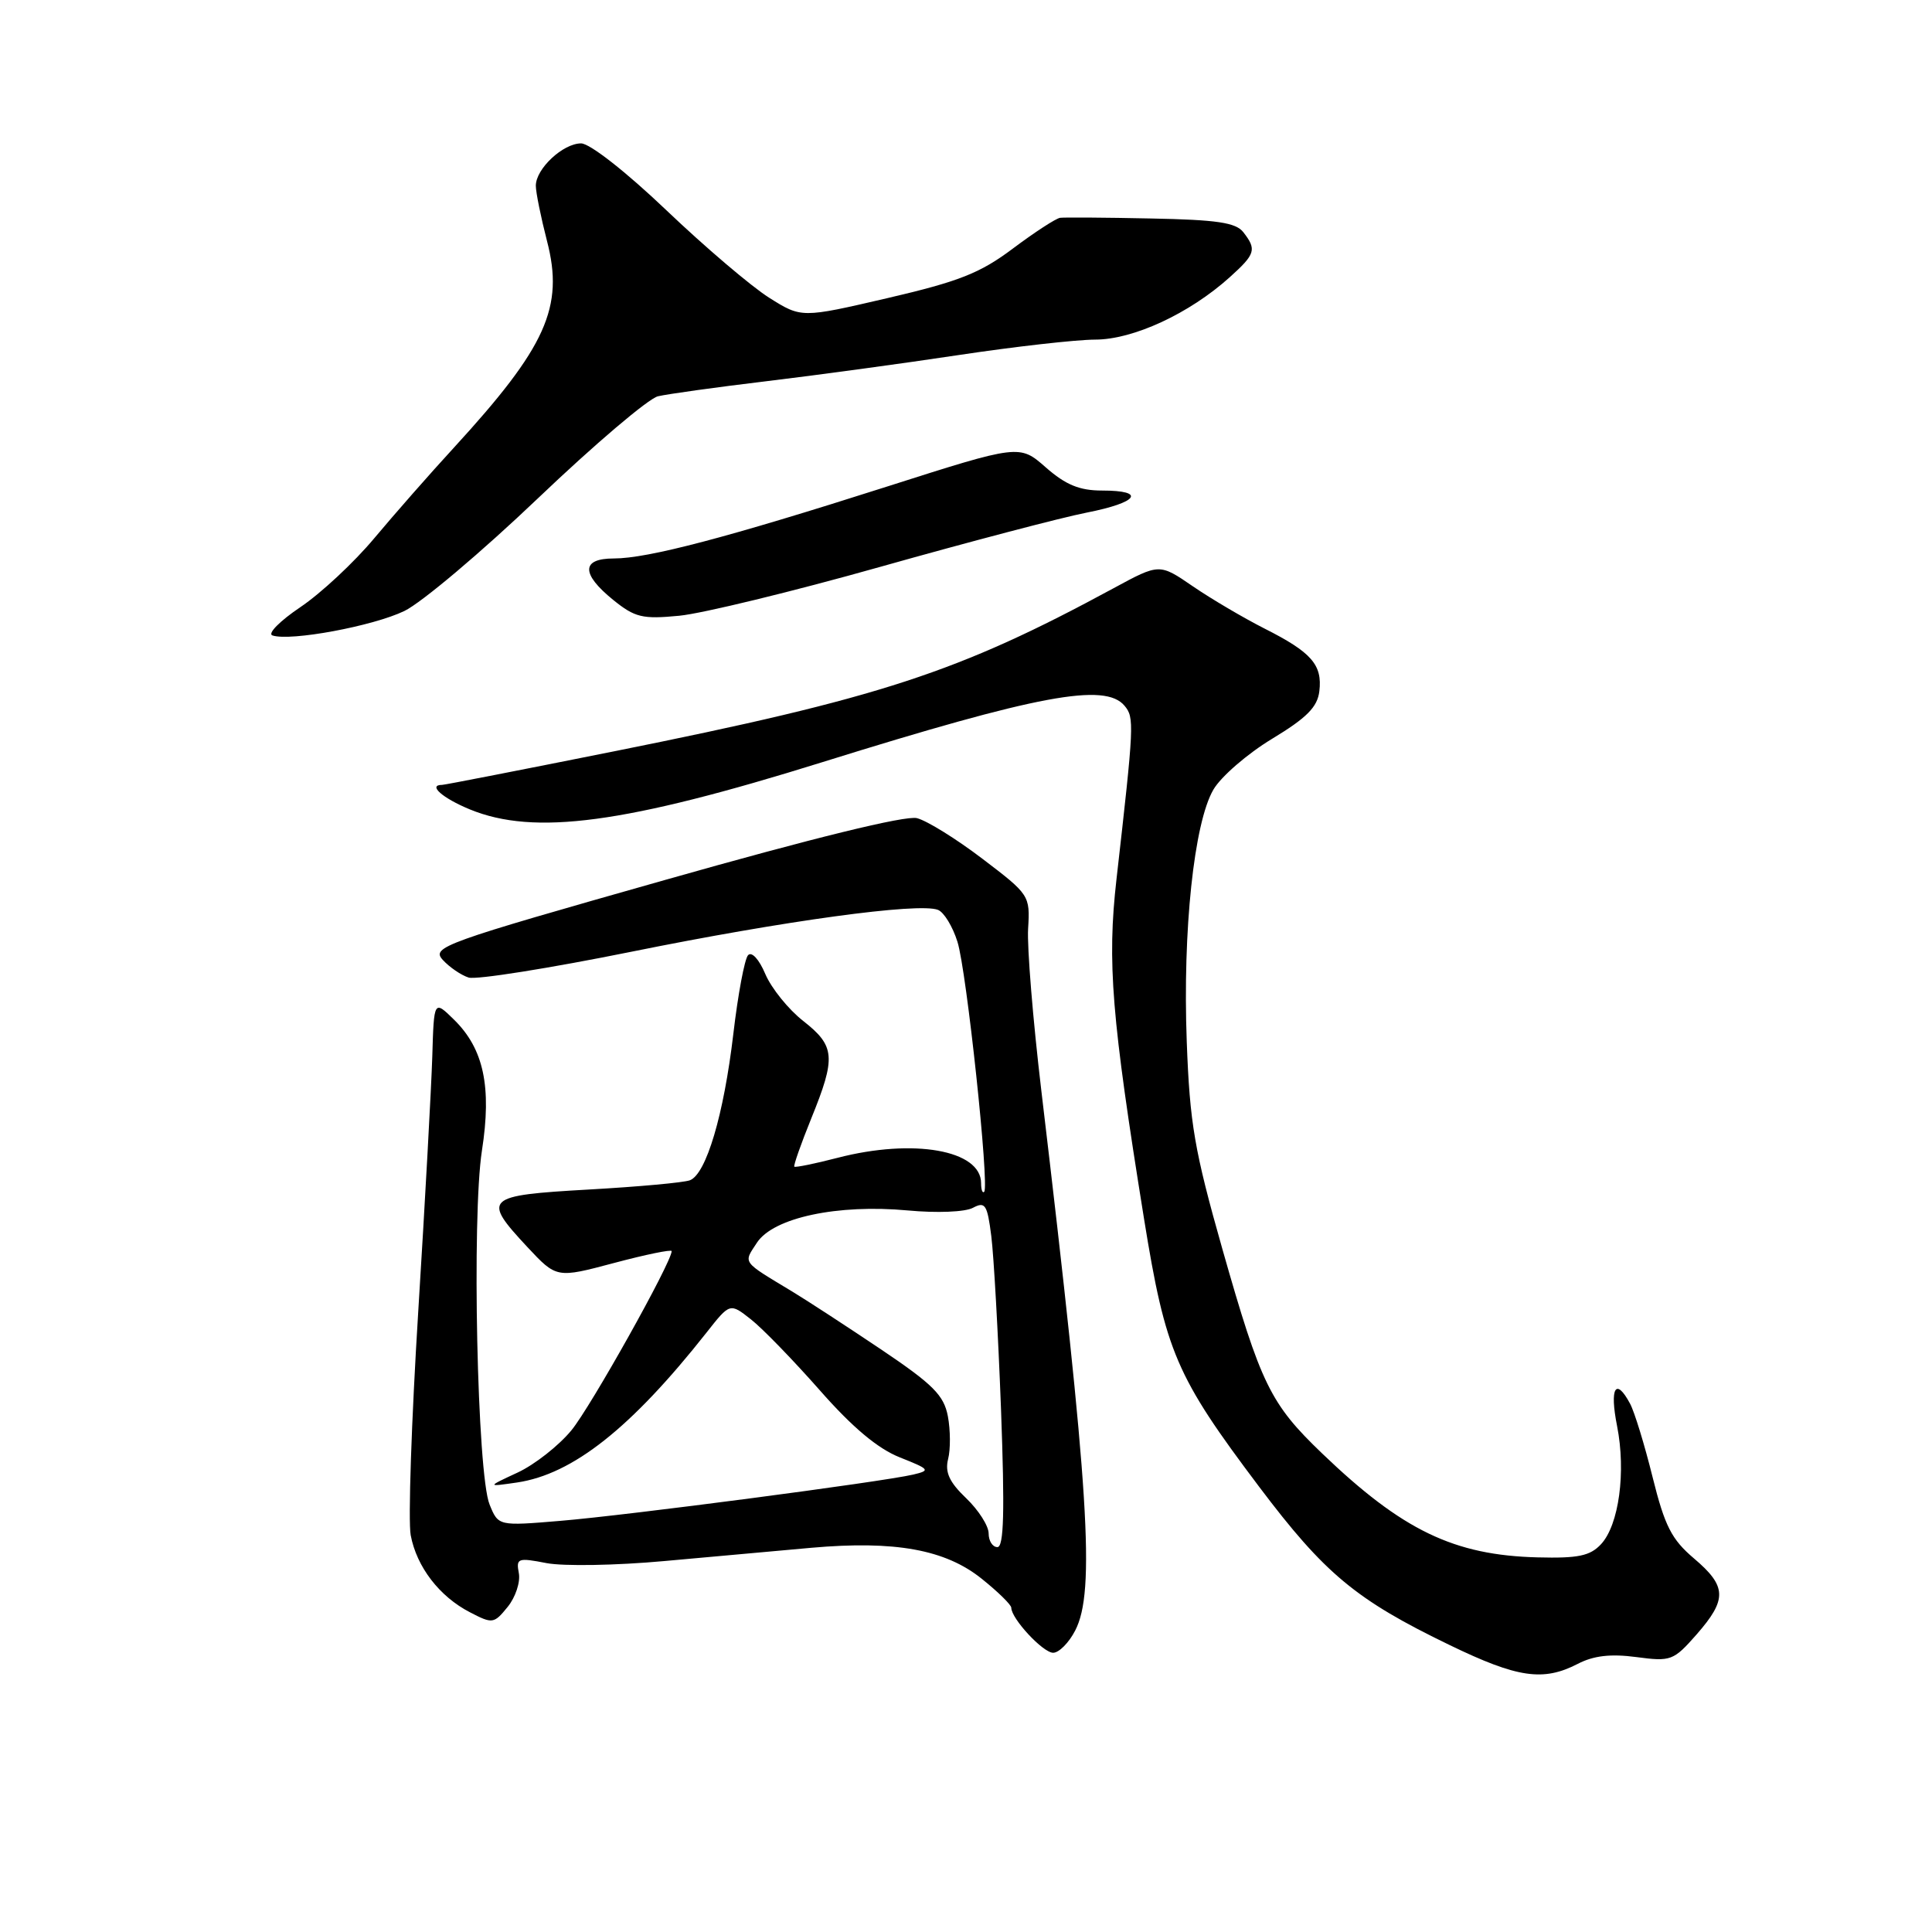 <?xml version="1.0" encoding="UTF-8" standalone="no"?>
<!DOCTYPE svg PUBLIC "-//W3C//DTD SVG 1.1//EN" "http://www.w3.org/Graphics/SVG/1.1/DTD/svg11.dtd" >
<svg xmlns="http://www.w3.org/2000/svg" xmlns:xlink="http://www.w3.org/1999/xlink" version="1.1" viewBox="0 0 256 256">
 <g >
 <path fill="currentColor"
d=" M 209.06 220.47 C 211.16 219.38 213.42 219.12 216.82 219.57 C 221.41 220.18 221.75 220.05 224.81 216.57 C 228.88 211.92 228.82 210.20 224.46 206.50 C 221.50 203.99 220.59 202.22 218.98 195.74 C 217.92 191.47 216.58 187.08 215.99 185.99 C 214.10 182.45 213.26 183.88 214.27 188.95 C 215.47 195.03 214.52 202.07 212.14 204.62 C 210.69 206.17 209.11 206.50 203.74 206.36 C 192.65 206.08 185.81 202.78 175.19 192.59 C 168.31 185.99 167.08 183.47 161.97 165.50 C 158.27 152.46 157.65 148.87 157.25 138.00 C 156.70 123.30 158.21 109.04 160.78 104.63 C 161.78 102.91 165.28 99.88 168.55 97.90 C 173.15 95.12 174.57 93.69 174.82 91.59 C 175.24 88.09 173.78 86.43 167.56 83.29 C 164.78 81.88 160.50 79.36 158.06 77.69 C 153.63 74.65 153.63 74.65 147.56 77.94 C 126.91 89.13 116.70 92.47 81.34 99.56 C 69.15 102.00 58.92 104.00 58.59 104.00 C 56.64 104.00 58.62 105.75 62.26 107.25 C 70.81 110.76 82.81 109.15 109.00 100.98 C 137.54 92.08 146.44 90.42 149.01 93.52 C 150.32 95.09 150.28 95.93 147.94 116.50 C 146.69 127.53 147.28 134.73 151.59 161.50 C 154.45 179.18 155.81 182.35 166.84 197.00 C 175.54 208.54 179.67 211.98 192.09 217.98 C 201.09 222.34 204.49 222.83 209.06 220.47 Z  M 142.47 216.05 C 145.15 210.88 144.33 197.82 137.98 144.50 C 136.87 135.15 136.08 125.50 136.23 123.05 C 136.50 118.66 136.41 118.53 130.20 113.81 C 126.74 111.17 122.82 108.74 121.50 108.41 C 119.98 108.03 107.82 111.01 88.08 116.61 C 58.68 124.94 57.14 125.50 58.66 127.18 C 59.54 128.15 61.09 129.21 62.09 129.53 C 63.09 129.85 72.82 128.30 83.71 126.10 C 103.92 122.01 121.72 119.57 124.28 120.56 C 125.07 120.86 126.24 122.77 126.87 124.80 C 128.08 128.64 131.12 157.18 130.41 157.92 C 130.18 158.15 130.00 157.64 130.00 156.78 C 130.00 152.39 121.04 150.81 110.97 153.42 C 107.96 154.20 105.39 154.72 105.25 154.59 C 105.12 154.45 106.13 151.57 107.50 148.19 C 110.79 140.09 110.67 138.61 106.44 135.29 C 104.48 133.76 102.22 130.96 101.41 129.07 C 100.58 127.10 99.60 126.04 99.12 126.57 C 98.66 127.08 97.78 131.78 97.17 137.00 C 95.91 147.70 93.58 155.56 91.42 156.39 C 90.63 156.70 84.58 157.25 77.99 157.62 C 64.23 158.40 63.84 158.76 69.87 165.23 C 73.75 169.38 73.75 169.38 81.37 167.35 C 85.57 166.23 89.00 165.53 89.00 165.78 C 89.00 167.25 78.27 186.43 75.71 189.53 C 74.04 191.56 70.83 194.08 68.59 195.12 C 64.50 197.02 64.50 197.02 68.50 196.44 C 75.89 195.35 83.63 189.23 93.62 176.57 C 96.72 172.63 96.72 172.63 99.50 174.82 C 101.03 176.02 105.13 180.25 108.62 184.21 C 112.96 189.15 116.31 191.95 119.23 193.11 C 123.21 194.69 123.33 194.84 121.00 195.39 C 116.86 196.36 83.09 200.79 74.26 201.52 C 66.03 202.21 66.03 202.21 64.87 199.35 C 63.23 195.35 62.50 161.21 63.86 152.45 C 65.17 144.02 64.10 138.98 60.17 135.12 C 57.50 132.50 57.50 132.50 57.28 140.00 C 57.15 144.12 56.32 159.32 55.42 173.77 C 54.52 188.22 54.07 201.56 54.42 203.42 C 55.21 207.62 58.22 211.55 62.28 213.64 C 65.26 215.19 65.45 215.16 67.27 212.92 C 68.31 211.64 68.97 209.63 68.75 208.46 C 68.37 206.47 68.61 206.38 72.42 207.12 C 74.66 207.55 81.67 207.43 88.00 206.85 C 94.33 206.27 103.10 205.48 107.50 205.09 C 118.60 204.11 125.27 205.32 130.09 209.20 C 132.24 210.92 134.00 212.65 134.00 213.03 C 134.00 214.48 138.20 219.00 139.55 219.00 C 140.32 219.00 141.64 217.67 142.47 216.05 Z  M 53.58 80.96 C 55.86 79.86 63.83 73.13 71.30 66.01 C 78.76 58.89 85.91 52.82 87.18 52.51 C 88.46 52.21 94.90 51.31 101.50 50.52 C 108.10 49.73 119.58 48.17 127.00 47.05 C 134.43 45.93 142.58 45.01 145.11 45.00 C 150.16 45.00 157.60 41.55 162.94 36.74 C 166.36 33.66 166.54 33.07 164.75 30.77 C 163.76 29.49 161.24 29.12 152.50 28.95 C 146.45 28.82 141.04 28.79 140.47 28.86 C 139.91 28.94 137.10 30.77 134.23 32.92 C 129.88 36.19 127.10 37.29 117.60 39.50 C 106.20 42.15 106.20 42.15 101.90 39.44 C 99.54 37.95 93.42 32.74 88.30 27.86 C 82.96 22.77 78.15 19.00 77.00 19.00 C 74.60 19.00 71.00 22.36 71.00 24.61 C 71.00 25.49 71.67 28.78 72.48 31.93 C 74.76 40.70 72.39 45.96 60.15 59.31 C 57.02 62.71 52.28 68.11 49.60 71.31 C 46.93 74.51 42.52 78.62 39.80 80.45 C 37.08 82.28 35.41 83.97 36.10 84.20 C 38.49 85.00 49.44 82.96 53.58 80.96 Z  M 116.71 75.09 C 128.38 71.80 140.64 68.58 143.96 67.93 C 150.83 66.58 151.94 65.00 146.03 65.00 C 143.04 65.00 141.22 64.25 138.58 61.94 C 135.09 58.87 135.09 58.87 117.48 64.49 C 96.40 71.22 85.84 74.00 81.34 74.00 C 77.01 74.00 76.98 76.03 81.25 79.49 C 84.13 81.82 85.12 82.06 90.00 81.59 C 93.03 81.30 105.05 78.38 116.71 75.09 Z  M 131.00 203.19 C 131.00 202.19 129.66 200.09 128.02 198.52 C 125.79 196.39 125.19 195.08 125.63 193.33 C 125.96 192.04 125.94 189.49 125.60 187.67 C 125.07 184.88 123.65 183.45 116.74 178.80 C 112.21 175.76 106.92 172.31 105.00 171.15 C 98.21 167.05 98.49 167.43 100.30 164.66 C 102.48 161.34 110.99 159.53 120.29 160.39 C 124.15 160.75 127.88 160.60 128.92 160.04 C 130.54 159.18 130.82 159.60 131.35 163.78 C 131.68 166.38 132.26 176.71 132.64 186.75 C 133.14 200.29 133.02 205.00 132.16 205.00 C 131.52 205.00 131.00 204.18 131.00 203.19 Z "/>
</g>
</svg>